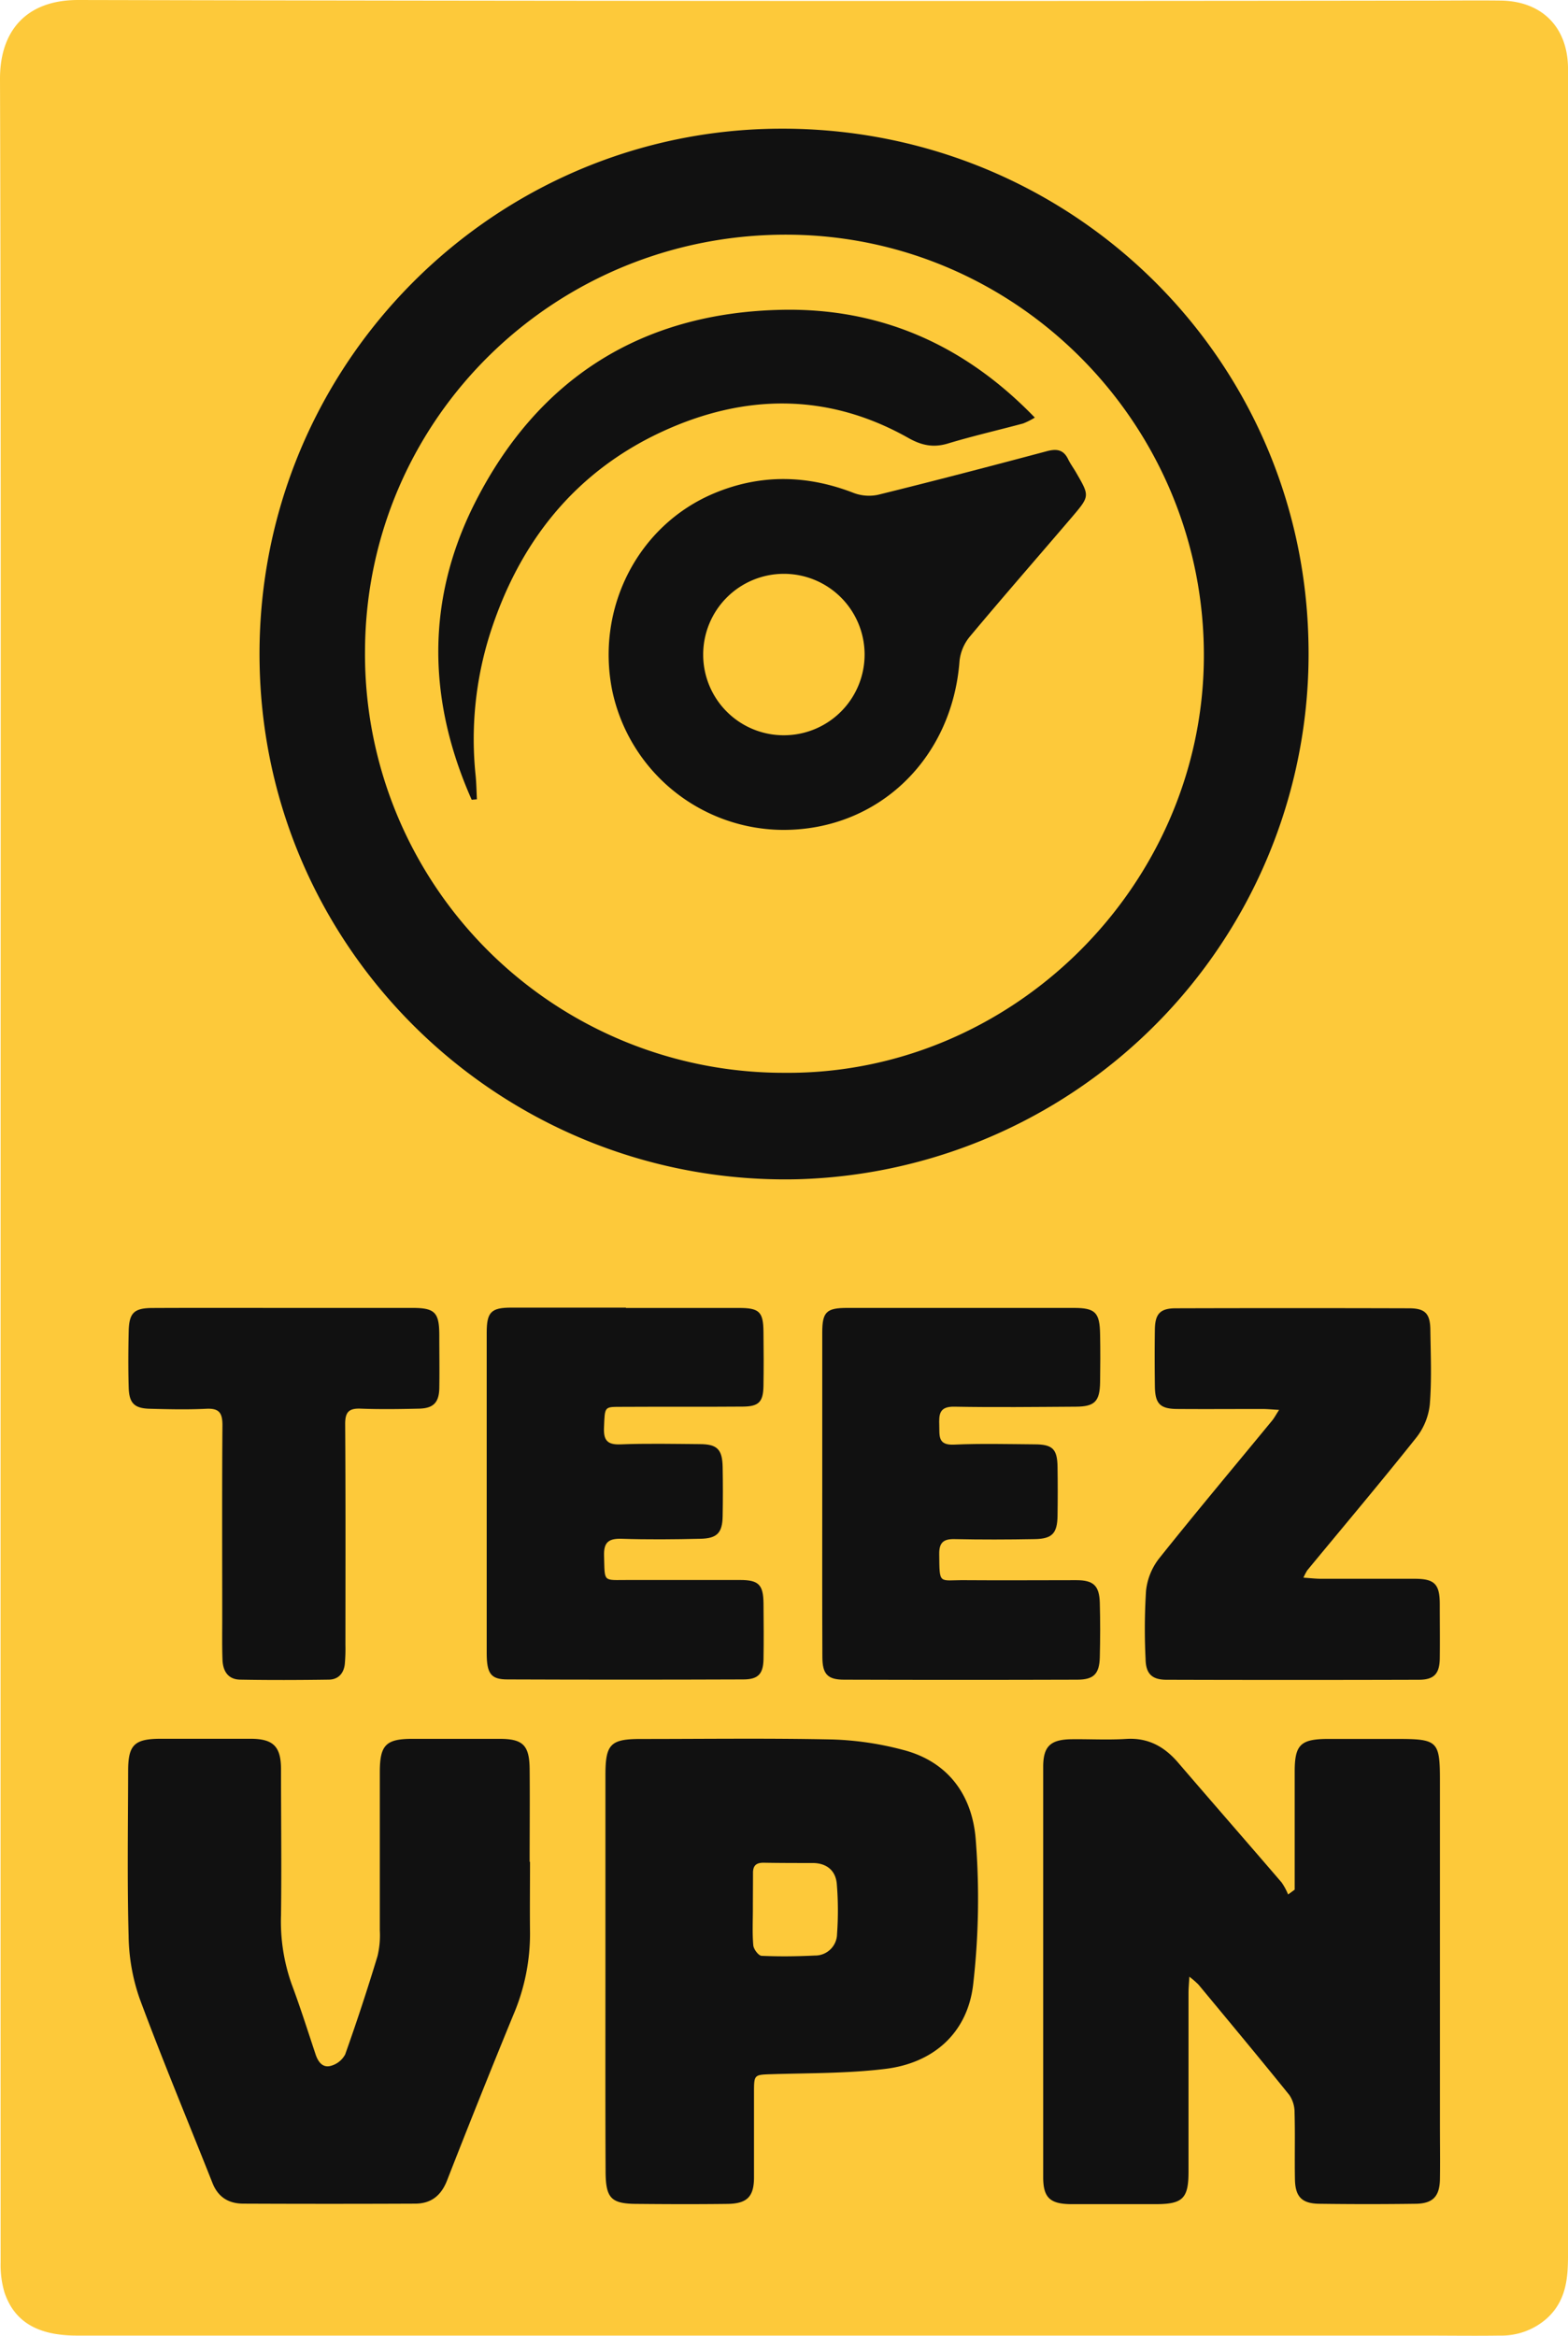 <svg xmlns="http://www.w3.org/2000/svg" viewBox="0 0 376.13 560.24"><defs><style>.cls-1{fill:#fdc93a;}.cls-2{fill:#111;}</style></defs><title>Asset 3</title><g id="Layer_2" data-name="Layer 2"><g id="Layer_1-2" data-name="Layer 1"><path class="cls-1" d="M.15,279.65C.15,192.72.27,105.79,0,18.86,0,7.52,6.19,0,18.73,0q162,.36,324,.14c5.78,0,11.56-.07,17.34,0,9.76.16,15.9,6.3,16.06,16,.08,4.58,0,9.17,0,13.75q0,255.56,0,511.11c0,5.6-.5,10.85-5,15a16.39,16.39,0,0,1-11.39,4.18c-6.1.09-12.21,0-18.32,0h-323c-9.36,0-15-3.29-17.37-10.42a23.29,23.29,0,0,1-.9-7.08Q.12,411.2.15,279.65Z"/><path class="cls-2" d="M191.36,282.84C122.27,284.47,64.19,230,62.3,160.4,60.38,90.05,115.72,32.91,183.85,30.92c70.36-2.05,128.21,52.66,130,122.31A126.06,126.06,0,0,1,191.36,282.84Zm-3.26-25.53c54.54.52,100.3-44.68,100.68-99.46.38-55.41-44.16-101-99.22-101.56-56-.57-101.66,43.83-102,99.6A100.4,100.4,0,0,0,188.1,257.31Z"/><path class="cls-2" d="M310.57,453.23v-3.48q0-12.42,0-24.85c0-6.42,1.41-7.79,7.93-7.82,5.45,0,10.9,0,16.35,0,10.17,0,10.57.41,10.56,10.43q0,41,0,82.09c0,4.36.07,8.72,0,13.08-.08,4.11-1.68,5.83-5.78,5.89q-11.61.16-23.22,0c-4.16-.07-5.7-1.71-5.78-5.87-.1-5.34.06-10.69-.09-16a7.4,7.4,0,0,0-1.25-4.21c-7.18-8.9-14.51-17.69-21.81-26.5a21.56,21.56,0,0,0-2.18-1.88c-.09,1.69-.2,2.81-.2,3.93,0,14.29,0,28.57,0,42.85,0,6.36-1.38,7.74-7.65,7.77-6.86,0-13.73,0-20.6,0-5-.05-6.6-1.6-6.61-6.43q0-49.21,0-98.44c0-4.95,1.74-6.57,6.8-6.64,4.36-.05,8.73.2,13.08-.07,5.3-.34,9.2,1.84,12.52,5.72,8.23,9.59,16.56,19.11,24.79,28.7a14.83,14.83,0,0,1,1.56,2.89Z"/><path class="cls-2" d="M127.14,446.57c0,5.67-.07,11.34,0,17a49.46,49.46,0,0,1-4,19.7Q115,503.1,107.23,523c-1.41,3.61-3.83,5.53-7.61,5.54q-20.61.09-41.21,0c-3.42,0-6-1.42-7.4-4.85-5.86-14.79-12-29.47-17.53-44.38a47.54,47.54,0,0,1-2.63-15c-.35-13.18-.14-26.38-.11-39.57,0-6.23,1.49-7.68,7.75-7.7q10.78,0,21.58,0c5.47,0,7.32,1.83,7.34,7.25,0,11.66.15,23.33,0,35A45,45,0,0,0,70,476c2.06,5.5,3.83,11.12,5.69,16.7.61,1.84,1.7,3.36,3.73,2.77a5.53,5.53,0,0,0,3.38-2.72q4.16-11.7,7.76-23.59a21.39,21.39,0,0,0,.55-6.16c0-12.64,0-25.29,0-37.94,0-6.5,1.43-8,7.8-8q10.45,0,20.93,0c5.6,0,7.15,1.53,7.21,7.23.07,7.41,0,14.83,0,22.24Z"/><path class="cls-2" d="M145.23,472.82q0-23.55,0-47.09c0-7.41,1.22-8.64,8.47-8.64,15.36,0,30.74-.21,46.1.12a74.73,74.73,0,0,1,16.72,2.47c11,2.8,16.75,11,17.54,21.59a180.62,180.62,0,0,1-.63,34.8c-1.38,11.52-9.47,18.72-21,20.14-8.94,1.1-18,1-27.05,1.27-4.5.15-4.51,0-4.51,4.48,0,6.75,0,13.51,0,20.27,0,4.66-1.68,6.31-6.35,6.37-7.19.09-14.39.07-21.58,0-6.32,0-7.64-1.29-7.67-7.75C145.19,504.86,145.23,488.84,145.23,472.82Zm35.37-15.06h0c0,2.94-.16,5.9.1,8.82.08.93,1.25,2.49,2,2.52,4.24.19,8.5.14,12.74-.07a5.24,5.24,0,0,0,5.35-5.19,78,78,0,0,0-.06-12c-.28-3.22-2.46-5-5.81-5-3.92,0-7.85,0-11.78-.07-1.84,0-2.54.78-2.51,2.55C180.63,452.08,180.6,454.92,180.6,457.76Z"/><path class="cls-2" d="M197.24,358.22c0-12.86,0-25.72,0-38.58,0-5,1-5.93,6-5.94q27.14,0,54.28,0c5.23,0,6.28,1.06,6.37,6.35.07,3.81.06,7.63,0,11.44-.07,4.62-1.27,5.88-5.82,5.9-9.7.06-19.4.18-29.1,0-3.71-.09-3.74,1.88-3.66,4.51.08,2.44-.39,4.77,3.52,4.59,6.42-.29,12.86-.12,19.29-.07,4.37,0,5.49,1.11,5.56,5.37.06,3.92.06,7.85,0,11.77-.06,4.19-1.27,5.52-5.45,5.59-6.43.12-12.87.14-19.3,0-2.67-.05-3.66.89-3.63,3.6.08,7.5-.12,6.2,6.05,6.25,8.94.07,17.88,0,26.82,0,4.15,0,5.53,1.31,5.65,5.43.12,4.35.11,8.72,0,13.07-.11,4-1.47,5.36-5.4,5.37q-28,.09-55.92,0c-4,0-5.22-1.35-5.23-5.44C197.21,384.38,197.24,371.3,197.24,358.22Z"/><path class="cls-2" d="M150.13,313.71c9,0,18.09,0,27.14,0,4.87,0,5.82.93,5.87,5.68.06,4.36.07,8.72,0,13.08-.08,3.79-1.13,4.87-4.94,4.9-9.81.08-19.62,0-29.43.06-3.83,0-3.67,0-3.88,4.86-.14,3,.63,4.27,3.94,4.14,6.31-.25,12.64-.11,19-.06,4.22,0,5.44,1.26,5.52,5.49q.11,5.88,0,11.77c-.06,4-1.31,5.35-5.3,5.44-6.32.15-12.65.21-19,0-3.1-.08-4.25.88-4.15,4.08.2,6.5-.38,5.8,5.84,5.81,8.94,0,17.87,0,26.81,0,4.46,0,5.56,1.15,5.6,5.66s.08,8.94,0,13.41c-.09,3.48-1.31,4.77-4.82,4.78q-28.29.11-56.58,0c-4,0-5-1.38-5-6.33q0-32.21,0-64.42c0-4.15,0-8.29,0-12.43,0-4.94,1.06-6,5.94-6,9.15,0,18.31,0,27.47,0Z"/><path class="cls-2" d="M312.67,378.4c1.65.11,2.89.26,4.13.27,7.53,0,15.05,0,22.57,0,4.76,0,6,1.28,6,6.08,0,4.36.06,8.72,0,13.08-.07,3.61-1.36,5.05-5,5.06q-30.27.09-60.52,0c-3.53,0-5-1.45-5.05-5a146.14,146.14,0,0,1,.11-16.35,15.24,15.24,0,0,1,3.08-7.68c8.9-11.16,18.09-22.1,27.16-33.13.51-.62.89-1.36,1.68-2.57-1.71-.1-2.85-.21-4-.22-6.76,0-13.52.05-20.28,0-4.28,0-5.47-1.24-5.52-5.46-.06-4.58-.07-9.17,0-13.74.08-3.66,1.32-4.94,5-4.95q28-.08,55.94,0c3.88,0,5.09,1.25,5.14,5.15.08,6,.35,12-.14,18a15.47,15.47,0,0,1-3.25,7.89c-8.55,10.74-17.41,21.23-26.15,31.83A13.23,13.23,0,0,0,312.67,378.4Z"/><path class="cls-2" d="M68.18,313.7H98.91c5.42,0,6.46,1.08,6.47,6.55,0,4.25.07,8.51,0,12.75-.09,3.4-1.42,4.77-4.82,4.86-4.68.11-9.37.18-14,0-2.85-.12-3.77.79-3.76,3.7.12,17.66.07,35.31.06,53a40.89,40.89,0,0,1-.15,4.57c-.25,2.24-1.57,3.7-3.84,3.73-7.08.1-14.16.13-21.24,0-3-.05-4.17-2.13-4.26-4.82-.12-3.27-.06-6.54-.06-9.81,0-15.47-.07-30.95.05-46.42,0-3-.85-4.07-3.89-3.92-4.46.22-8.94.12-13.4,0-3.83-.07-5.1-1.3-5.2-5.15-.13-4.46-.1-8.93,0-13.4s1.27-5.6,5.72-5.62C47,313.67,57.61,313.7,68.18,313.7Z"/><path class="cls-2" d="M187.85,199.05a42.09,42.09,0,0,1-41-33.47c-3.95-19.74,6.17-39.57,24.4-47.24,11.06-4.65,22.26-4.48,33.47-.13a10.47,10.47,0,0,0,5.88.47c13.54-3.34,27-6.86,40.51-10.46,2.36-.63,4-.39,5.11,1.92.57,1.17,1.37,2.22,2,3.35,3.16,5.47,3.19,5.5-1,10.44-8.21,9.61-16.53,19.13-24.64,28.83a11,11,0,0,0-2.41,5.77C228.42,182,210.69,199.09,187.85,199.05Zm.23-22.7a19.36,19.36,0,1,0-19.4-19.24A19.32,19.32,0,0,0,188.08,176.35Z"/><path class="cls-2" d="M113.15,191.82c-10.59-23.83-11.05-47.93.84-71.35C129.11,90.68,154,75,187.49,74.31c23.66-.49,43.85,8.35,60.74,25.85a18,18,0,0,1-2.8,1.41c-6,1.61-12.06,3-18,4.79-3.53,1.08-6.37.47-9.54-1.32-19.37-10.92-39.37-10.6-59.06-1.51-21,9.72-34.33,26.61-41.32,48.58A83.77,83.77,0,0,0,114.09,186c.19,1.89.21,3.81.31,5.71Z"/></g></g></svg>